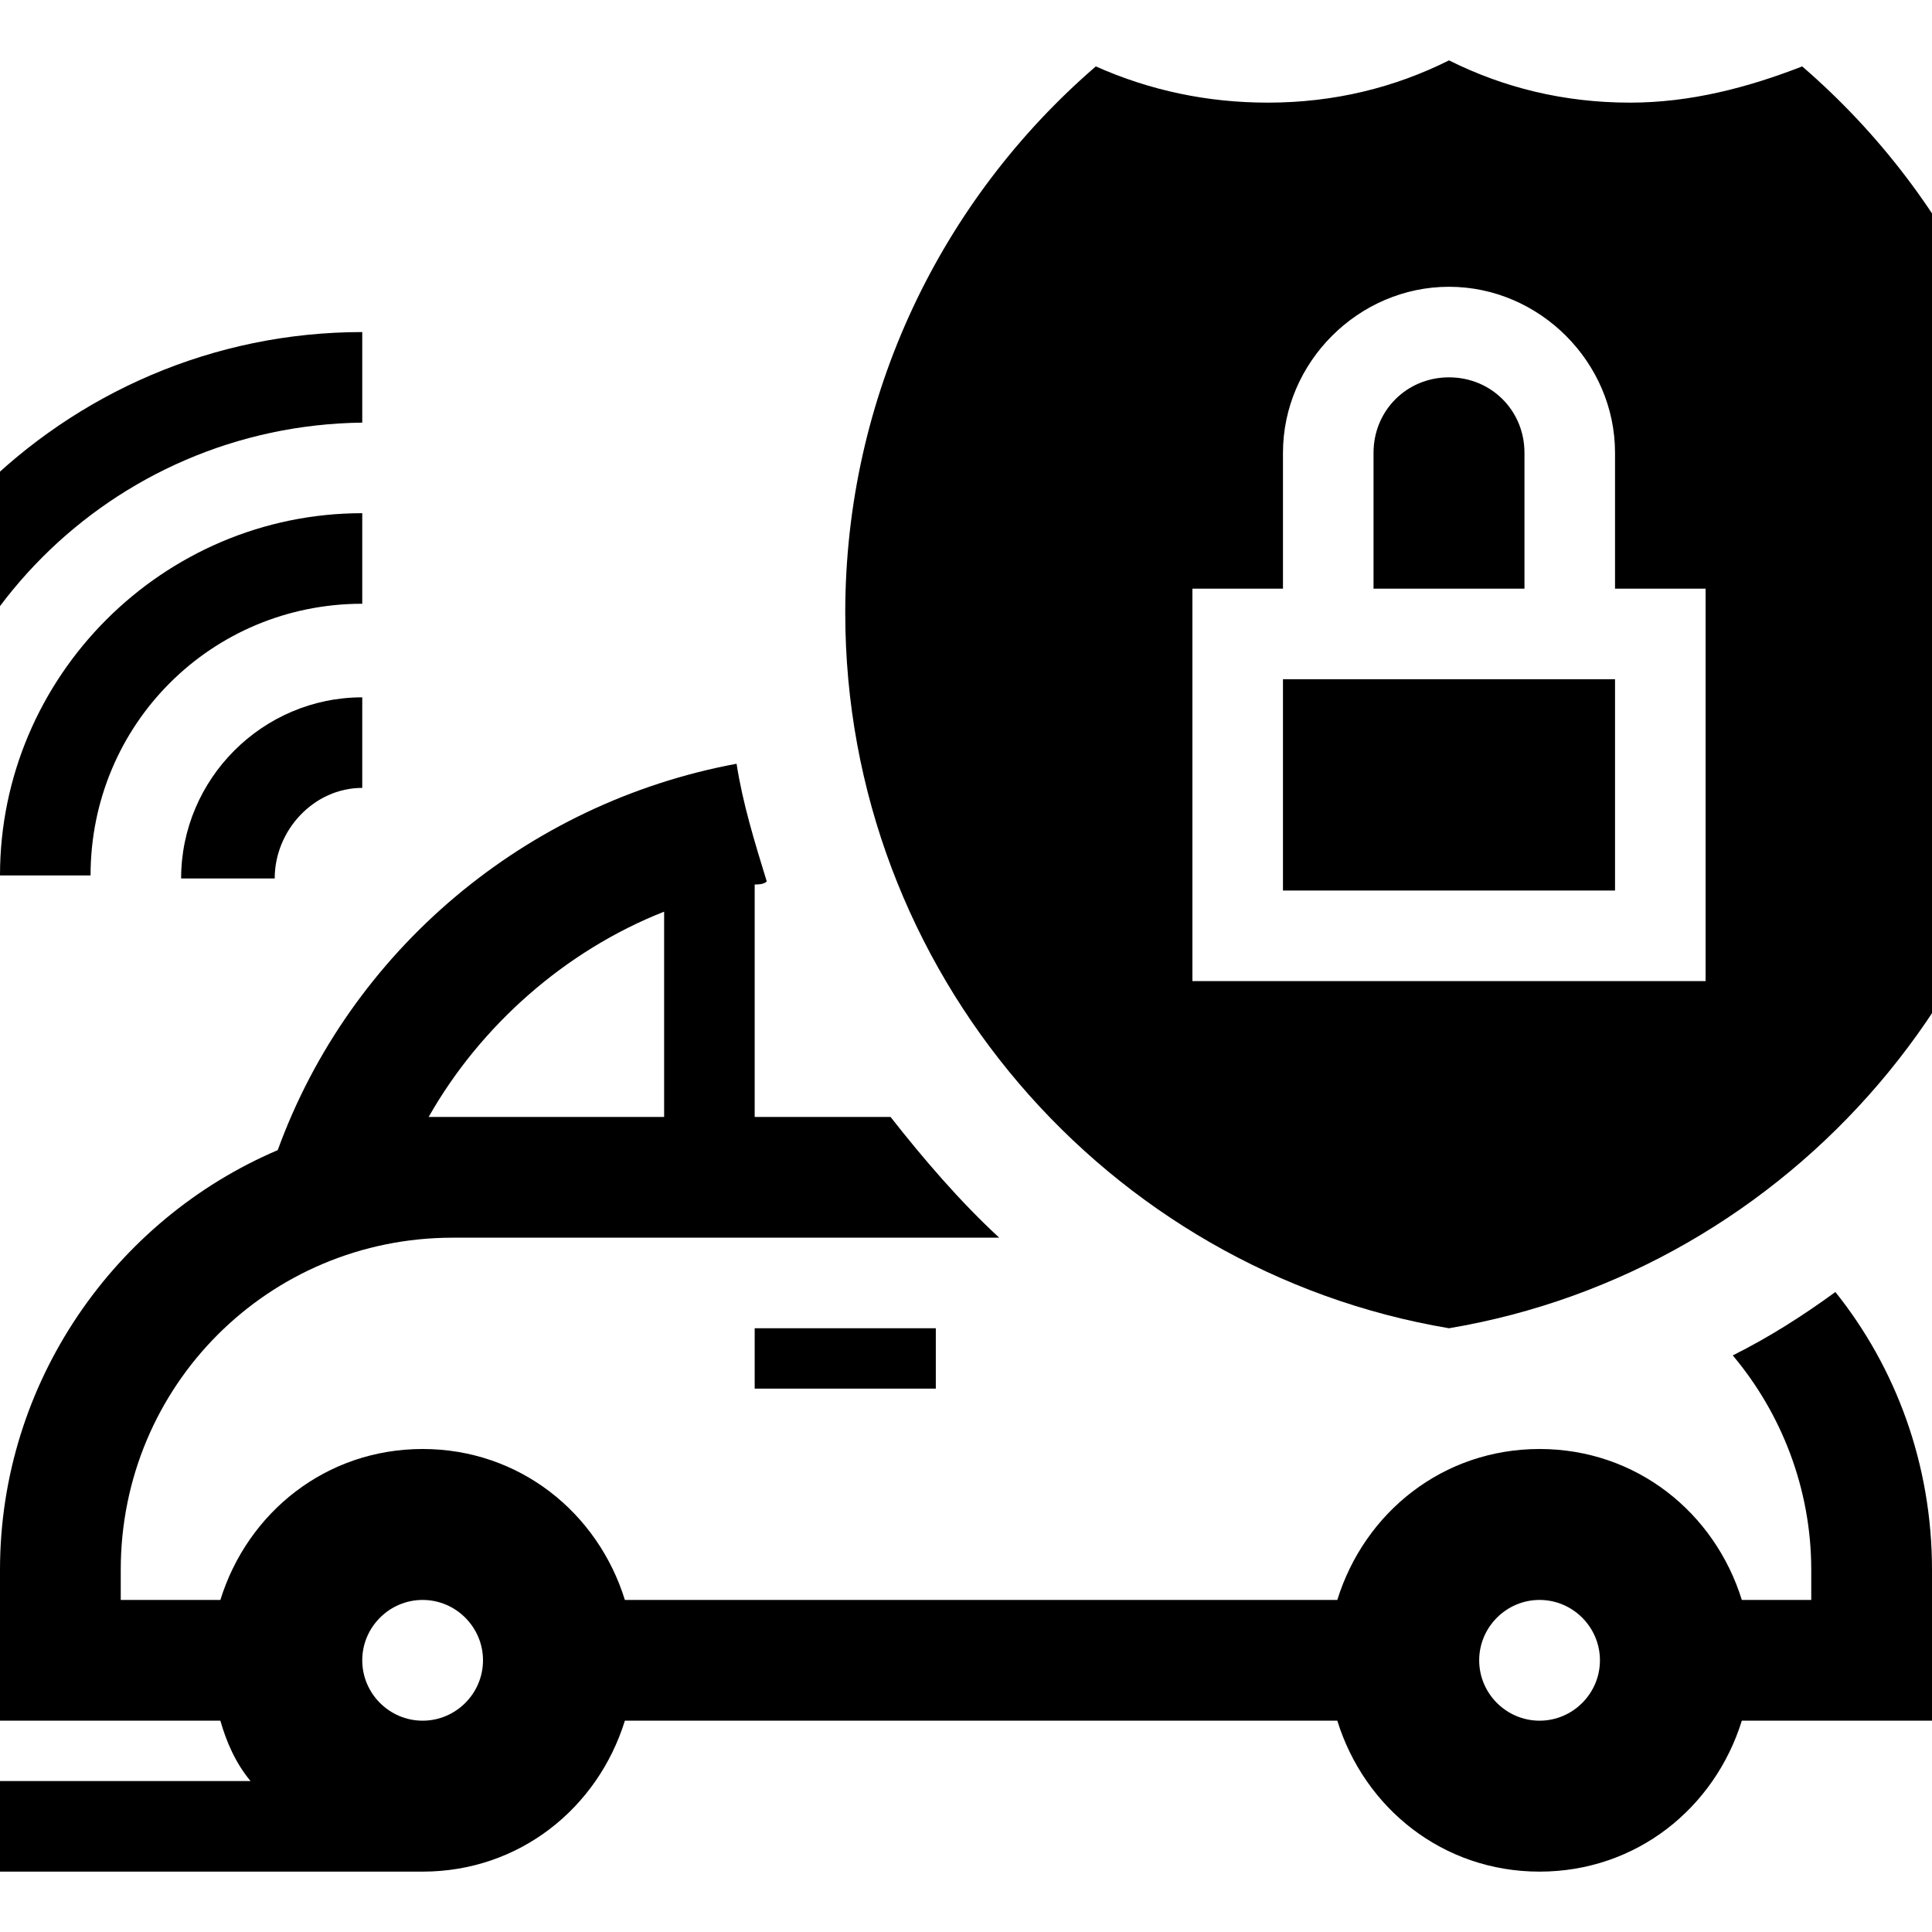 <?xml version="1.0" encoding="utf-8"?>
<!-- Generator: Adobe Illustrator 21.0.0, SVG Export Plug-In . SVG Version: 6.00 Build 0)  -->
<svg version="1.1" id="Layer_1" xmlns="http://www.w3.org/2000/svg" xmlns:xlink="http://www.w3.org/1999/xlink" x="0px" y="0px"
	 viewBox="0 0 64 64" style="enable-background:new 0 0 64 64;" xml:space="preserve">
<g>
	<path d="M57.4,44.9C59,46.8,60,49.3,60,52v1h-2.3c-0.9-2.9-3.5-5-6.7-5s-5.8,2.1-6.7,5H20.7c-0.9-2.9-3.5-5-6.7-5s-5.8,2.1-6.7,5H4
		v-1c0-6.1,4.9-11,11-11h18.1c-1.3-1.2-2.5-2.6-3.6-4H25v-7.7c0.1,0,0.3,0,0.4-0.1c-0.4-1.3-0.8-2.6-1-3.9
		c-7,1.3-12.8,6.2-15.2,12.8C3.8,40.4,0,45.8,0,52v5h7.3c0.2,0.7,0.5,1.4,1,2H-6v3h20c3.2,0,5.8-2.1,6.7-5h23.6c0.9,2.9,3.5,5,6.7,5
		s5.8-2.1,6.7-5H64v-5c0-3.5-1.2-6.7-3.2-9.2C59.7,43.6,58.6,44.3,57.4,44.9z M22,30.2V37h-7c-0.3,0-0.6,0-0.8,0
		C15.9,34,18.7,31.5,22,30.2z M14,57c-1.1,0-2-0.9-2-2s0.9-2,2-2s2,0.9,2,2S15.1,57,14,57z M51,57c-1.1,0-2-0.9-2-2s0.9-2,2-2
		s2,0.9,2,2S52.1,57,51,57z"/>
	<g>
		<path d="M9.1,29.1c0-1.6,1.3-3,2.9-3v-3c-3.3,0-6,2.7-6,6H9.1z"/>
		<path d="M12,17c-6.6,0-12,5.4-12,12h3c0-5,4-9,9-9V17z"/>
		<path d="M12,14v-3C2.1,11-6,19.1-6,29.1h3C-3,20.8,3.7,14.1,12,14z"/>
		<rect x="25" y="44" width="6" height="2"/>
	</g>
</g>
<g>
	<g>
		<rect x="42.5" y="22.5" width="11" height="7"/>
	</g>
	<g>
		<path d="M59.7,2.2C57.9,2.9,56,3.4,54,3.4c-2.2,0-4.2-0.5-6-1.4c-1.8,0.9-3.8,1.4-6,1.4c-2,0-3.9-0.4-5.7-1.2
			C31.2,6.6,28,13.1,28,20.3c0,11.9,8.7,21.8,20,23.7c11.3-1.9,20-11.8,20-23.7C68,13.1,64.8,6.6,59.7,2.2z M56.5,32.5h-17v-13h3V15
			c0-3,2.5-5.5,5.5-5.5s5.5,2.5,5.5,5.5v4.5h3V32.5z"/>
	</g>
	<g>
		<path d="M50.5,15c0-1.4-1.1-2.5-2.5-2.5s-2.5,1.1-2.5,2.5v4.5h5V15z"/>
	</g>
</g>
</svg>
